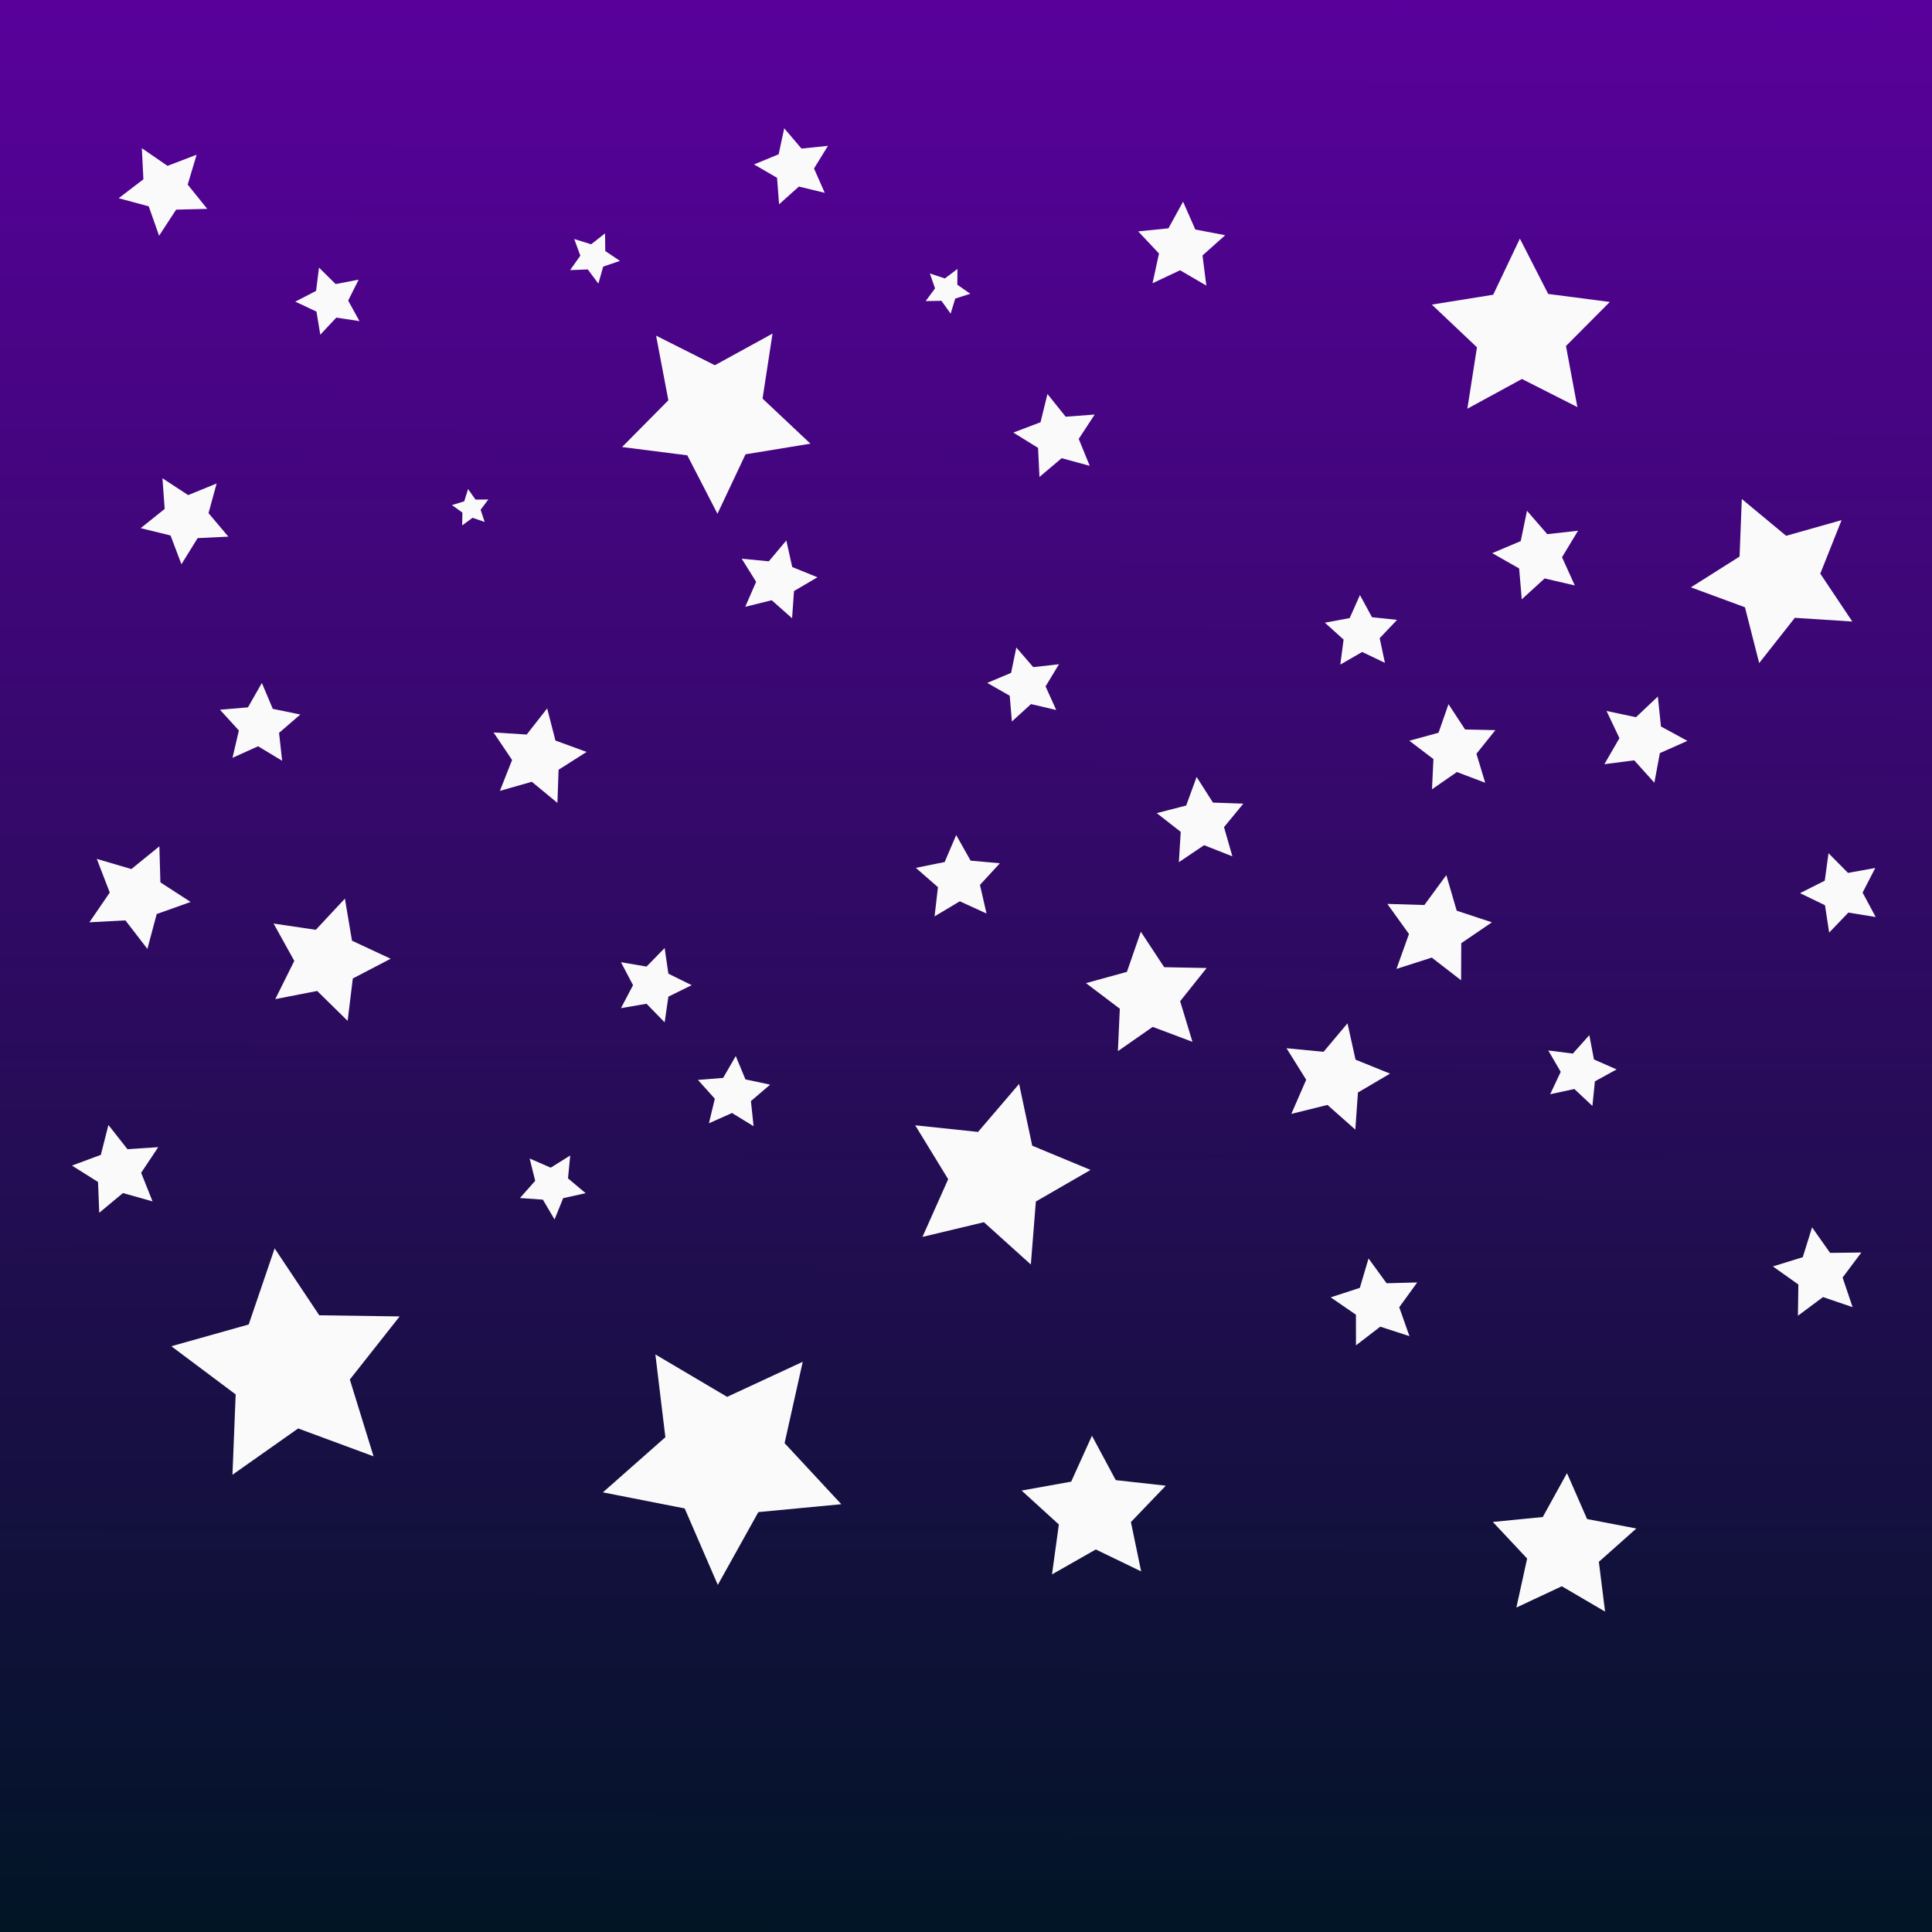 <?xml version="1.0" encoding="UTF-8" standalone="no"?>
<!-- Created with Inkscape (http://www.inkscape.org/) -->

<svg
   width="67.469mm"
   height="67.469mm"
   viewBox="0 0 67.469 67.469"
   version="1.1"
   id="svg1"
   sodipodi:docname="test_sb.svg"
   inkscape:version="1.3.2 (091e20ef0f, 2023-11-25)"
   xmlns:inkscape="http://www.inkscape.org/namespaces/inkscape"
   xmlns:sodipodi="http://sodipodi.sourceforge.net/DTD/sodipodi-0.dtd"
   xmlns:xlink="http://www.w3.org/1999/xlink"
   xmlns="http://www.w3.org/2000/svg"
   xmlns:svg="http://www.w3.org/2000/svg">
  <rect x="0" y="0" width="67.469" height="67.469" fill="#808080" stroke="none"/>
  <sodipodi:namedview
     id="namedview1"
     pagecolor="#ffffff"
     bordercolor="#000000"
     borderopacity="0.25"
     inkscape:showpageshadow="2"
     inkscape:pageopacity="0.0"
     inkscape:pagecheckerboard="0"
     inkscape:deskcolor="#d1d1d1"
     inkscape:document-units="mm"
     inkscape:zoom="1.405766"
     inkscape:cx="189.93204"
     inkscape:cy="177.48331"
     inkscape:window-width="1920"
     inkscape:window-height="995"
     inkscape:window-x="0"
     inkscape:window-y="0"
     inkscape:window-maximized="1"
     inkscape:current-layer="layer1" />
  <defs
     id="defs1">
    <linearGradient
       id="linearGradient1"
       inkscape:collect="always">
      <stop
         style="stop-color:#001524;stop-opacity:1;"
         offset="0"
         id="stop1" />
      <stop
         style="stop-color:#5a009d;stop-opacity:1;"
         offset="1"
         id="stop2" />
    </linearGradient>
    <linearGradient
       inkscape:collect="always"
       xlink:href="#linearGradient1"
       id="linearGradient2"
       x1="37.681"
       y1="68.309"
       x2="37.798"
       y2="-0.621"
       gradientUnits="userSpaceOnUse" />
  </defs>
  <g
     inkscape:label="Camada 1"
     inkscape:groupmode="layer"
     id="layer1">
    <rect
       style="fill:url(#linearGradient2);stroke-width:0.268"
       id="rect1"
       width="69.328"
       height="69.074"
       x="-0.546"
       y="-1.01" />
    <path
       sodipodi:type="star"
       style="fill:#fafafa;stroke-width:0.265;fill-opacity:1"
       id="path2"
       inkscape:flatsided="false"
       sodipodi:sides="5"
       sodipodi:cx="11.542613"
       sodipodi:cy="10.509918"
       sodipodi:r1="1.2316419"
       sodipodi:r2="0.615821"
       sodipodi:arg1="0.60874426"
       sodipodi:arg2="1.2370628"
       inkscape:rounded="0"
       inkscape:randomized="0"
       d="m 12.553,11.214 -0.809,-0.122 -0.559,0.597 -0.133,-0.807 -0.74,-0.348 0.726,-0.376 0.102,-0.812 0.582,0.574 0.803,-0.154 -0.366,0.731 z"
       inkscape:transform-center-x="0.1105041"
       inkscape:transform-center-y="0.0074493251" />
    <path
       sodipodi:type="star"
       style="fill:#fafafa;fill-opacity:1;stroke-width:0.265"
       id="path3"
       inkscape:flatsided="false"
       sodipodi:sides="5"
       sodipodi:cx="27.119896"
       sodipodi:cy="20.26544"
       sodipodi:r1="1.4318994"
       sodipodi:r2="0.71594977"
       sodipodi:arg1="1.1829766"
       sodipodi:arg2="1.8112952"
       inkscape:rounded="0"
       inkscape:randomized="0"
       d="m 27.661,21.591 -0.712,-0.63 -0.923,0.229 0.379,-0.872 -0.503,-0.807 0.946,0.091 0.612,-0.728 0.206,0.928 0.881,0.357 -0.819,0.482 z"
       inkscape:transform-center-x="-0.105393"
       inkscape:transform-center-y="-0.032564152" />
    <path
       sodipodi:type="star"
       style="fill:#fafafa;fill-opacity:1;stroke-width:0.265"
       id="path4"
       inkscape:flatsided="false"
       sodipodi:sides="5"
       sodipodi:cx="36.910172"
       sodipodi:cy="15.252777"
       sodipodi:r1="1.5302612"
       sodipodi:r2="0.76513064"
       sodipodi:arg1="1.9812658"
       sodipodi:arg2="2.6095843"
       inkscape:rounded="0"
       inkscape:randomized="0"
       d="m 36.3,16.656 -0.049,-1.015 -0.864,-0.535 0.95,-0.36 0.242,-0.987 0.636,0.793 1.013,-0.075 -0.557,0.85 0.384,0.941 -0.98,-0.267 z"
       inkscape:transform-center-x="0.10220332"
       inkscape:transform-center-y="-0.045472667" />
    <path
       sodipodi:type="star"
       style="fill:#fafafa;fill-opacity:1;stroke-width:0.265"
       id="path5"
       inkscape:flatsided="false"
       sodipodi:sides="5"
       sodipodi:cx="24.994261"
       sodipodi:cy="14.483361"
       sodipodi:r1="3.458729"
       sodipodi:r2="1.7293648"
       sodipodi:arg1="0.29638364"
       sodipodi:arg2="0.92470217"
       inkscape:rounded="0"
       inkscape:randomized="0"
       d="m 28.302,15.494 -2.267,0.371 -0.98,2.077 -1.053,-2.041 -2.278,-0.29 1.616,-1.632 -0.428,-2.257 2.052,1.033 2.014,-1.105 -0.348,2.27 z"
       inkscape:transform-center-x="-0.018997383"
       inkscape:transform-center-y="0.312159" />
    <path
       sodipodi:type="star"
       style="fill:#fafafa;fill-opacity:1;stroke-width:0.265"
       id="path6"
       inkscape:flatsided="false"
       sodipodi:sides="5"
       sodipodi:cx="20.727816"
       sodipodi:cy="8.9891033"
       sodipodi:r1="0.93143797"
       sodipodi:r2="0.46571907"
       sodipodi:arg1="-2.3811693"
       sodipodi:arg2="-1.7528508"
       inkscape:rounded="0"
       inkscape:randomized="0"
       d="m 20.053,8.347 0.591,0.184 0.486,-0.382 0.007,0.618 0.514,0.344 L 21.065,9.31 20.896,9.905 20.527,9.409 19.909,9.433 20.266,8.928 Z"
       inkscape:transform-center-x="-0.05211153"
       inkscape:transform-center-y="0.037913129" />
    <path
       sodipodi:type="star"
       style="fill:#fafafa;fill-opacity:1;stroke-width:0.265"
       id="path7"
       inkscape:flatsided="false"
       sodipodi:sides="5"
       sodipodi:cx="41.961571"
       sodipodi:cy="28.721416"
       sodipodi:r1="1.5993756"
       sodipodi:r2="0.79968798"
       sodipodi:arg1="0.83348278"
       sodipodi:arg2="1.4618013"
       inkscape:rounded="0"
       inkscape:randomized="0"
       d="m 43.037,29.905 -0.988,-0.389 -0.881,0.594 0.065,-1.06 -0.837,-0.654 1.028,-0.266 0.364,-0.998 0.571,0.896 1.061,0.037 -0.675,0.82 z"
       inkscape:transform-center-x="0.053763004"
       inkscape:transform-center-y="-0.1006897" />
    <path
       sodipodi:type="star"
       style="fill:#fafafa;fill-opacity:1;stroke-width:0.265"
       id="path8"
       inkscape:flatsided="false"
       sodipodi:sides="5"
       sodipodi:cx="55.154442"
       sodipodi:cy="37.403175"
       sodipodi:r1="1.3019125"
       sodipodi:r2="0.65095639"
       sodipodi:arg1="-1.3003494"
       sodipodi:arg2="-0.67203089"
       inkscape:rounded="0"
       inkscape:randomized="0"
       d="m 55.502,36.149 0.162,0.849 0.791,0.348 -0.758,0.416 -0.087,0.86 -0.63,-0.592 -0.845,0.183 0.368,-0.782 -0.435,-0.747 0.858,0.109 z"
       inkscape:transform-center-x="-0.10748213"
       inkscape:transform-center-y="-0.017580928" />
    <path
       sodipodi:type="star"
       style="fill:#fafafa;fill-opacity:1;stroke-width:0.265"
       id="path9"
       inkscape:flatsided="false"
       sodipodi:sides="5"
       sodipodi:cx="53.125546"
       sodipodi:cy="11.600689"
       sodipodi:r1="3.2680881"
       sodipodi:r2="1.6340446"
       sodipodi:arg1="0.92768153"
       sodipodi:arg2="1.5560001"
       inkscape:rounded="0"
       inkscape:randomized="0"
       d="m 55.085,14.216 -1.936,-0.981 -1.906,1.038 0.335,-2.144 -1.576,-1.492 2.143,-0.344 0.932,-1.96 0.989,1.932 2.152,0.28 -1.531,1.538 z"
       inkscape:transform-center-x="0.014942802"
       inkscape:transform-center-y="-0.29782985" />
    <path
       sodipodi:type="star"
       style="fill:#fafafa;fill-opacity:1;stroke-width:0.265"
       id="path10"
       inkscape:flatsided="false"
       sodipodi:sides="5"
       sodipodi:cx="47.544048"
       sodipodi:cy="22.105742"
       sodipodi:r1="1.3269135"
       sodipodi:r2="0.66345692"
       sodipodi:arg1="2.1603453"
       sodipodi:arg2="2.7886638"
       inkscape:rounded="0"
       inkscape:randomized="0"
       d="m 46.806,23.209 0.115,-0.874 -0.654,-0.59 0.866,-0.16 0.359,-0.805 0.42,0.774 0.876,0.093 -0.607,0.639 0.183,0.862 -0.795,-0.38 z"
       inkscape:transform-center-x="0.015893658"
       inkscape:transform-center-y="-0.11149883" />
    <path
       sodipodi:type="star"
       style="fill:#fafafa;fill-opacity:1;stroke-width:0.265"
       id="path11"
       inkscape:flatsided="false"
       sodipodi:sides="5"
       sodipodi:cx="10.138576"
       sodipodi:cy="47.78812"
       sodipodi:r1="4.2274914"
       sodipodi:r2="2.1137464"
       sodipodi:arg1="-0.44403239"
       sodipodi:arg2="0.18428614"
       inkscape:rounded="0"
       inkscape:randomized="0"
       d="M 13.956,45.972 12.217,48.175 13.045,50.858 10.412,49.884 8.118,51.501 8.23,48.696 5.983,47.013 8.685,46.253 9.591,43.596 11.149,45.932 Z"
       inkscape:transform-center-x="0.16918552"
       inkscape:transform-center-y="-0.23938553" />
    <path
       sodipodi:type="star"
       style="fill:#fafafa;fill-opacity:1;stroke-width:0.265"
       id="path12"
       inkscape:flatsided="false"
       sodipodi:sides="5"
       sodipodi:cx="11.399438"
       sodipodi:cy="33.530846"
       sodipodi:r1="2.2447796"
       sodipodi:r2="1.1223902"
       sodipodi:arg1="1.2344353"
       sodipodi:arg2="1.8627539"
       inkscape:rounded="0"
       inkscape:randomized="0"
       d="m 12.14,35.65 -1.064,-1.044 -1.463,0.285 0.664,-1.335 -0.723,-1.304 1.474,0.219 1.017,-1.09 0.247,1.47 1.351,0.63 -1.322,0.689 z"
       inkscape:transform-center-x="-0.19965859"
       inkscape:transform-center-y="-0.015399931" />
    <path
       sodipodi:type="star"
       style="fill:#fafafa;fill-opacity:1;stroke-width:0.265"
       id="path13"
       inkscape:flatsided="false"
       sodipodi:sides="5"
       sodipodi:cx="9.0569658"
       sodipodi:cy="25.323151"
       sodipodi:r1="1.4773632"
       sodipodi:r2="0.73868191"
       sodipodi:arg1="1.0018107"
       sodipodi:arg2="1.6301293"
       inkscape:rounded="0"
       inkscape:randomized="0"
       d="m 9.853,26.568 -0.84,-0.507 -0.894,0.404 0.223,-0.955 -0.661,-0.725 0.978,-0.083 0.486,-0.852 0.381,0.904 0.961,0.198 -0.742,0.642 z"
       inkscape:transform-center-x="-0.027071281"
       inkscape:transform-center-y="-0.11508128" />
    <path
       sodipodi:type="star"
       style="fill:#fafafa;fill-opacity:1;stroke-width:0.265"
       id="path14"
       inkscape:flatsided="false"
       sodipodi:sides="5"
       sodipodi:cx="22.789501"
       sodipodi:cy="34.403893"
       sodipodi:r1="1.3647448"
       sodipodi:r2="0.68237263"
       sodipodi:arg1="0"
       sodipodi:arg2="0.62831853"
       inkscape:rounded="0"
       inkscape:randomized="0"
       d="m 24.154,34.404 -0.813,0.401 -0.13,0.897 -0.633,-0.649 -0.893,0.153 0.422,-0.802 -0.422,-0.802 0.893,0.153 0.633,-0.649 0.13,0.897 z"
       inkscape:transform-center-x="-0.13032124" />
    <path
       sodipodi:type="star"
       style="fill:#fafafa;fill-opacity:1;stroke-width:0.265"
       id="path15"
       inkscape:flatsided="false"
       sodipodi:sides="5"
       sodipodi:cx="18.750908"
       sodipodi:cy="26.44676"
       sodipodi:r1="1.7453215"
       sodipodi:r2="0.87266099"
       sodipodi:arg1="1.1488736"
       sodipodi:arg2="1.7771922"
       inkscape:rounded="0"
       inkscape:randomized="0"
       d="M 19.466,28.039 18.572,27.301 l -1.115,0.318 0.426,-1.078 -0.647,-0.962 1.157,0.072 0.715,-0.912 0.289,1.122 1.088,0.398 -0.978,0.622 z"
       inkscape:transform-center-x="-0.11052742"
       inkscape:transform-center-y="-0.058008383" />
    <path
       sodipodi:type="star"
       style="fill:#fafafa;fill-opacity:1;stroke-width:0.265"
       id="path16"
       inkscape:flatsided="false"
       sodipodi:sides="5"
       sodipodi:cx="16.449865"
       sodipodi:cy="17.747074"
       sodipodi:r1="0.67624348"
       sodipodi:r2="0.33812183"
       sodipodi:arg1="-1.7236917"
       sodipodi:arg2="-1.0953732"
       inkscape:rounded="0"
       inkscape:randomized="0"
       d="m 16.347,17.079 0.258,0.368 0.449,-0.004 -0.27,0.359 0.142,0.426 -0.425,-0.146 -0.361,0.267 0.008,-0.449 -0.366,-0.261 0.429,-0.132 z"
       inkscape:transform-center-x="0.031826525"
       inkscape:transform-center-y="-0.033553785" />
    <path
       sodipodi:type="star"
       style="fill:#fafafa;fill-opacity:1;stroke-width:0.265"
       id="path17"
       inkscape:flatsided="false"
       sodipodi:sides="5"
       sodipodi:cx="34.768867"
       sodipodi:cy="41.072411"
       sodipodi:r1="3.3224678"
       sodipodi:r2="1.6612344"
       sodipodi:arg1="1.1916761"
       sodipodi:arg2="1.8199947"
       inkscape:rounded="0"
       inkscape:randomized="0"
       d="m 35.999,44.159 -1.639,-1.477 -2.146,0.513 0.898,-2.015 -1.151,-1.882 2.194,0.231 1.434,-1.677 0.458,2.158 2.038,0.846 -1.911,1.103 z"
       inkscape:transform-center-x="-0.25321142"
       inkscape:transform-center-y="-0.066648937" />
    <path
       sodipodi:type="star"
       style="fill:#fafafa;fill-opacity:1;stroke-width:0.265"
       id="path18"
       inkscape:flatsided="false"
       sodipodi:sides="5"
       sodipodi:cx="33.476551"
       sodipodi:cy="30.703215"
       sodipodi:r1="1.5449173"
       sodipodi:r2="0.77245885"
       sodipodi:arg1="0.8880832"
       sodipodi:arg2="1.5164017"
       inkscape:rounded="0"
       inkscape:randomized="0"
       d="m 34.451,31.902 -0.933,-0.427 -0.881,0.526 0.118,-1.019 -0.772,-0.675 1.006,-0.203 0.403,-0.943 0.503,0.894 1.022,0.092 -0.695,0.755 z"
       inkscape:transform-center-x="0.025955909"
       inkscape:transform-center-y="-0.12262353" />
    <path
       sodipodi:type="star"
       style="fill:#fafafa;fill-opacity:1;stroke-width:0.265"
       id="path19"
       inkscape:flatsided="false"
       sodipodi:sides="5"
       sodipodi:cx="35.83448"
       sodipodi:cy="23.928986"
       sodipodi:r1="1.3606633"
       sodipodi:r2="0.68033183"
       sodipodi:arg1="-0.56818226"
       sodipodi:arg2="0.060136274"
       inkscape:rounded="0"
       inkscape:randomized="0"
       d="m 36.981,23.197 -0.468,0.773 0.372,0.824 -0.88,-0.206 -0.668,0.608 -0.076,-0.9 -0.785,-0.448 0.833,-0.35 0.183,-0.885 0.591,0.684 z"
       inkscape:transform-center-x="0.10566403"
       inkscape:transform-center-y="-0.025270448" />
    <path
       sodipodi:type="star"
       style="fill:#fafafa;fill-opacity:1;stroke-width:0.265"
       id="path20"
       inkscape:flatsided="false"
       sodipodi:sides="5"
       sodipodi:cx="48.064426"
       sodipodi:cy="45.536098"
       sodipodi:r1="1.6116177"
       sodipodi:r2="0.80580902"
       sodipodi:arg1="0.77167816"
       sodipodi:arg2="1.3999967"
       inkscape:rounded="0"
       inkscape:randomized="0"
       d="m 49.22,46.66 -1.018,-0.33 -0.849,0.652 -0.001,-1.07 -0.882,-0.606 1.018,-0.332 0.304,-1.026 0.63,0.865 1.07,-0.028 -0.628,0.866 z"
       inkscape:transform-center-x="0.084648801"
       inkscape:transform-center-y="-0.071151842" />
    <path
       sodipodi:type="star"
       style="fill:#fafafa;fill-opacity:1;stroke-width:0.265"
       id="path21"
       inkscape:flatsided="false"
       sodipodi:sides="5"
       sodipodi:cx="57.344448"
       sodipodi:cy="25.809118"
       sodipodi:r1="1.5836515"
       sodipodi:r2="0.79182595"
       sodipodi:arg1="0.040386029"
       sodipodi:arg2="0.66870456"
       inkscape:rounded="0"
       inkscape:randomized="0"
       d="m 58.927,25.873 -0.961,0.427 -0.193,1.034 -0.703,-0.782 -1.043,0.136 0.527,-0.91 -0.451,-0.95 1.028,0.219 0.764,-0.723 0.109,1.046 z"
       inkscape:transform-center-x="-0.13230973"
       inkscape:transform-center-y="0.019758225" />
    <path
       sodipodi:type="star"
       style="fill:#fafafa;fill-opacity:1;stroke-width:0.265"
       id="path22"
       inkscape:flatsided="false"
       sodipodi:sides="5"
       sodipodi:cx="38.223022"
       sodipodi:cy="52.786888"
       sodipodi:r1="2.6492147"
       sodipodi:r2="1.3246077"
       sodipodi:arg1="0.90879667"
       sodipodi:arg2="1.5371152"
       inkscape:rounded="0"
       inkscape:randomized="0"
       d="m 39.851,54.876 -1.584,-0.766 -1.529,0.871 0.239,-1.743 -1.3,-1.185 1.731,-0.311 0.725,-1.603 0.831,1.55 1.748,0.194 -1.218,1.27 z"
       inkscape:transform-center-x="0.027568402"
       inkscape:transform-center-y="-0.22661604" />
    <path
       sodipodi:type="star"
       style="fill:#fafafa;fill-opacity:1;stroke-width:0.265"
       id="path23"
       inkscape:flatsided="false"
       sodipodi:sides="5"
       sodipodi:cx="25.284479"
       sodipodi:cy="50.968964"
       sodipodi:r1="4.382863"
       sodipodi:r2="2.191432"
       sodipodi:arg1="-2.1494623"
       sodipodi:arg2="-1.5211438"
       inkscape:rounded="0"
       inkscape:randomized="0"
       d="m 22.887,47.3 2.506,1.481 2.64,-1.225 -0.634,2.841 1.981,2.133 -2.897,0.275 -1.416,2.543 -1.157,-2.671 -2.856,-0.561 2.182,-1.926 z"
       inkscape:transform-center-x="0.067221062"
       inkscape:transform-center-y="0.35407899" />
    <path
       sodipodi:type="star"
       style="fill:#fafafa;fill-opacity:1;stroke-width:0.265"
       id="path24"
       inkscape:flatsided="false"
       sodipodi:sides="5"
       sodipodi:cx="54.601818"
       sodipodi:cy="54.077053"
       sodipodi:r1="2.6370454"
       sodipodi:r2="1.318523"
       sodipodi:arg1="-0.26834731"
       sodipodi:arg2="0.35997122"
       inkscape:rounded="0"
       inkscape:randomized="0"
       d="m 57.144,53.378 -1.309,1.164 0.217,1.738 -1.511,-0.885 -1.586,0.743 0.375,-1.711 -1.197,-1.278 1.743,-0.172 0.846,-1.533 0.702,1.604 z"
       inkscape:transform-center-x="-0.037318044"
       inkscape:transform-center-y="-0.21605968" />
    <path
       sodipodi:type="star"
       style="fill:#fafafa;fill-opacity:1;stroke-width:0.265"
       id="path25"
       inkscape:flatsided="false"
       sodipodi:sides="5"
       sodipodi:cx="63.536346"
       sodipodi:cy="44.48513"
       sodipodi:r1="1.6436447"
       sodipodi:r2="0.82182258"
       sodipodi:arg1="-2.9833426"
       sodipodi:arg2="-2.3550241"
       inkscape:rounded="0"
       inkscape:randomized="0"
       d="m 61.913,44.226 1.043,-0.323 0.325,-1.042 0.629,0.892 1.091,-0.013 -0.654,0.874 0.349,1.034 -1.033,-0.352 -0.876,0.652 0.015,-1.091 z"
       inkscape:transform-center-x="0.078868893"
       inkscape:transform-center-y="-0.080042924" />
    <path
       sodipodi:type="star"
       style="fill:#fafafa;fill-opacity:1;stroke-width:0.265"
       id="path26"
       inkscape:flatsided="false"
       sodipodi:sides="5"
       sodipodi:cx="19.277201"
       sodipodi:cy="41.380424"
       sodipodi:r1="1.2089926"
       sodipodi:r2="0.60449642"
       sodipodi:arg1="0.24046869"
       sodipodi:arg2="0.86878722"
       inkscape:rounded="0"
       inkscape:randomized="0"
       d="m 20.451,41.668 -0.784,0.174 -0.301,0.744 -0.407,-0.692 -0.801,-0.057 0.532,-0.601 -0.194,-0.779 0.736,0.32 0.681,-0.425 -0.077,0.799 z"
       inkscape:transform-center-x="-0.02750559"
       inkscape:transform-center-y="0.088975078" />
    <path
       sodipodi:type="star"
       style="fill:#fafafa;fill-opacity:1;stroke-width:0.265"
       id="path27"
       inkscape:flatsided="false"
       sodipodi:sides="5"
       sodipodi:cx="64.317047"
       sodipodi:cy="31.178137"
       sodipodi:r1="1.4572794"
       sodipodi:r2="0.7286399"
       sodipodi:arg1="3.1329962"
       sodipodi:arg2="3.7613148"
       inkscape:rounded="0"
       inkscape:randomized="0"
       d="m 62.86,31.191 0.864,-0.436 0.131,-0.959 0.681,0.687 0.952,-0.172 -0.443,0.86 0.458,0.853 -0.955,-0.155 -0.67,0.699 -0.147,-0.956 z"
       inkscape:transform-center-x="0.13547182"
       inkscape:transform-center-y="0.0038707353" />
    <path
       sodipodi:type="star"
       style="fill:#fafafa;fill-opacity:1;stroke-width:0.265"
       id="path28"
       inkscape:flatsided="false"
       sodipodi:sides="5"
       sodipodi:cx="46.59082"
       sodipodi:cy="37.636623"
       sodipodi:r1="1.9569703"
       sodipodi:r2="0.97848541"
       sodipodi:arg1="-2.5867404"
       sodipodi:arg2="-1.9584219"
       inkscape:rounded="0"
       inkscape:randomized="0"
       d="m 44.927,36.606 1.294,0.125 0.836,-0.995 0.281,1.269 1.204,0.488 -1.12,0.659 -0.092,1.296 -0.973,-0.862 -1.261,0.313 0.519,-1.192 z"
       inkscape:transform-center-x="-0.14415403"
       inkscape:transform-center-y="-0.044388309" />
    <path
       sodipodi:type="star"
       style="fill:#fafafa;fill-opacity:1;stroke-width:0.265"
       id="path29"
       inkscape:flatsided="false"
       sodipodi:sides="5"
       sodipodi:cx="41.244595"
       sodipodi:cy="8.6397305"
       sodipodi:r1="1.5986681"
       sodipodi:r2="0.79933429"
       sodipodi:arg1="0.98632726"
       sodipodi:arg2="1.6146458"
       inkscape:rounded="0"
       inkscape:randomized="0"
       d="M 42.127,9.973 41.21,9.438 40.249,9.891 40.474,8.853 39.747,8.08 40.804,7.973 41.315,7.043 l 0.428,0.972 1.043,0.199 -0.792,0.707 z"
       inkscape:transform-center-x="-0.021654857"
       inkscape:transform-center-y="-0.1319171" />
    <path
       sodipodi:type="star"
       style="fill:#fafafa;fill-opacity:1;stroke-width:0.265"
       id="path30"
       inkscape:flatsided="false"
       sodipodi:sides="5"
       sodipodi:cx="33.063522"
       sodipodi:cy="10.134394"
       sodipodi:r1="0.82986176"
       sodipodi:r2="0.414931"
       sodipodi:arg1="1.4080349"
       sodipodi:arg2="2.0363534"
       inkscape:rounded="0"
       inkscape:randomized="0"
       d="m 33.198,10.953 -0.321,-0.448 -0.551,0.01 0.327,-0.444 -0.18,-0.521 0.523,0.174 0.44,-0.332 -0.004,0.551 0.452,0.316 -0.525,0.167 z"
       inkscape:transform-center-x="-0.041554307"
       inkscape:transform-center-y="0.038676396" />
    <path
       sodipodi:type="star"
       style="fill:#fafafa;fill-opacity:1;stroke-width:0.265"
       id="path31"
       inkscape:flatsided="false"
       sodipodi:sides="5"
       sodipodi:cx="27.728449"
       sodipodi:cy="5.8368235"
       sodipodi:r1="1.3994606"
       sodipodi:r2="0.69973052"
       sodipodi:arg1="-3.073717"
       sodipodi:arg2="-2.4453985"
       inkscape:rounded="0"
       inkscape:randomized="0"
       d="M 26.332,5.742 27.192,5.388 27.387,4.48 27.989,5.188 28.914,5.093 28.427,5.884 28.802,6.734 27.899,6.515 27.207,7.135 27.136,6.209 Z"
       inkscape:transform-center-x="0.105434"
       inkscape:transform-center-y="-0.029330836" />
    <path
       sodipodi:type="star"
       style="fill:#fafafa;fill-opacity:1;stroke-width:0.265"
       id="path32"
       inkscape:flatsided="false"
       sodipodi:sides="5"
       sodipodi:cx="6.4924731"
       sodipodi:cy="18.094744"
       sodipodi:r1="1.6173078"
       sodipodi:r2="0.80865413"
       sodipodi:arg1="0.41090561"
       sodipodi:arg2="1.0392241"
       inkscape:rounded="0"
       inkscape:randomized="0"
       d="m 7.975,18.741 -1.073,0.051 -0.566,0.913 -0.38,-1.005 -1.043,-0.256 0.838,-0.672 -0.078,-1.071 0.898,0.589 0.994,-0.406 -0.283,1.036 z"
       inkscape:transform-center-x="0.048276152"
       inkscape:transform-center-y="0.10780346" />
    <path
       sodipodi:type="star"
       style="fill:#fafafa;fill-opacity:1;stroke-width:0.265"
       id="path33"
       inkscape:flatsided="false"
       sodipodi:sides="5"
       sodipodi:cx="62.061176"
       sodipodi:cy="20.191977"
       sodipodi:r1="3.0288765"
       sodipodi:r2="1.5144386"
       sodipodi:arg1="3.0361367"
       sodipodi:arg2="3.6644553"
       inkscape:rounded="0"
       inkscape:randomized="0"
       d="m 59.049,20.511 1.7,-1.075 0.078,-2.01 1.548,1.285 1.936,-0.547 -0.743,1.869 1.118,1.672 -2.007,-0.129 -1.245,1.58 -0.497,-1.949 z"
       inkscape:transform-center-x="0.19392676"
       inkscape:transform-center-y="0.098520933" />
    <path
       sodipodi:type="star"
       style="fill:#fafafa;fill-opacity:1;stroke-width:0.265"
       id="path34"
       inkscape:flatsided="false"
       sodipodi:sides="5"
       sodipodi:cx="53.736961"
       sodipodi:cy="19.413076"
       sodipodi:r1="1.6286436"
       sodipodi:r2="0.81432199"
       sodipodi:arg1="-3.0827962"
       sodipodi:arg2="-2.4544777"
       inkscape:rounded="0"
       inkscape:randomized="0"
       d="m 52.111,19.317 0.996,-0.421 0.218,-1.059 0.708,0.817 1.075,-0.12 -0.559,0.926 0.446,0.985 -1.053,-0.245 -0.799,0.729 -0.092,-1.078 z"
       inkscape:transform-center-x="0.12712708"
       inkscape:transform-center-y="-0.029574173" />
    <path
       sodipodi:type="star"
       style="fill:#fafafa;fill-opacity:1;stroke-width:0.265"
       id="path35"
       inkscape:flatsided="false"
       sodipodi:sides="5"
       sodipodi:cx="50.169666"
       sodipodi:cy="32.479591"
       sodipodi:r1="1.9494463"
       sodipodi:r2="0.97472334"
       sodipodi:arg1="-1.3964554"
       sodipodi:arg2="-0.76813689"
       inkscape:rounded="0"
       inkscape:randomized="0"
       d="m 50.508,30.56 0.363,1.243 1.229,0.406 -1.07,0.729 -0.006,1.295 -1.024,-0.792 -1.233,0.395 0.437,-1.219 -0.756,-1.051 1.294,0.039 z"
       inkscape:transform-center-x="-0.1044932"
       inkscape:transform-center-y="-0.083954504" />
    <path
       sodipodi:type="star"
       style="fill:#fafafa;fill-opacity:1;stroke-width:0.265"
       id="path36"
       inkscape:flatsided="false"
       sodipodi:sides="5"
       sodipodi:cx="50.780144"
       sodipodi:cy="26.171391"
       sodipodi:r1="1.5921786"
       sodipodi:r2="0.79608941"
       sodipodi:arg1="0.81988801"
       sodipodi:arg2="1.4482065"
       inkscape:rounded="0"
       inkscape:randomized="0"
       d="m 51.866,27.335 -0.989,-0.374 -0.869,0.603 0.05,-1.056 -0.842,-0.64 1.02,-0.279 0.348,-0.998 0.58,0.884 1.057,0.023 -0.661,0.825 z"
       inkscape:transform-center-x="0.060165112"
       inkscape:transform-center-y="-0.093679032" />
    <path
       sodipodi:type="star"
       style="fill:#fafafa;fill-opacity:1;stroke-width:0.265"
       id="path37"
       inkscape:flatsided="false"
       sodipodi:sides="5"
       sodipodi:cx="40.117725"
       sodipodi:cy="34.75351"
       sodipodi:r1="2.2324693"
       sodipodi:r2="1.1162348"
       sodipodi:arg1="-2.951948"
       sodipodi:arg2="-2.3236294"
       inkscape:rounded="0"
       inkscape:randomized="0"
       d="m 37.925,34.333 1.429,-0.394 0.486,-1.401 0.816,1.238 1.482,0.029 -0.925,1.159 0.43,1.419 -1.388,-0.522 -1.216,0.847 0.067,-1.481 z"
       inkscape:transform-center-x="0.085677714"
       inkscape:transform-center-y="-0.13004798" />
    <path
       sodipodi:type="star"
       style="fill:#fafafa;fill-opacity:1;stroke-width:0.265"
       id="path38"
       inkscape:flatsided="false"
       sodipodi:sides="5"
       sodipodi:cx="25.606625"
       sodipodi:cy="38.205181"
       sodipodi:r1="1.329002"
       sodipodi:r2="0.66450107"
       sodipodi:arg1="1.0079063"
       sodipodi:arg2="1.6362248"
       inkscape:rounded="0"
       inkscape:randomized="0"
       d="m 26.316,39.329 -0.753,-0.461 -0.806,0.359 0.206,-0.858 -0.59,-0.656 0.88,-0.07 0.441,-0.764 0.338,0.815 0.863,0.184 -0.671,0.573 z"
       inkscape:transform-center-x="-0.026850943"
       inkscape:transform-center-y="-0.10110027" />
    <path
       sodipodi:type="star"
       style="fill:#fafafa;fill-opacity:1;stroke-width:0.265"
       id="path39"
       inkscape:flatsided="false"
       sodipodi:sides="5"
       sodipodi:cx="4.1236711"
       sodipodi:cy="40.871677"
       sodipodi:r1="1.6198591"
       sodipodi:r2="0.80992967"
       sodipodi:arg1="-0.52440847"
       sodipodi:arg2="0.10391006"
       inkscape:rounded="0"
       inkscape:randomized="0"
       d="M 5.526,40.061 4.929,40.956 5.328,41.955 4.293,41.664 3.466,42.352 3.423,41.277 2.513,40.704 3.521,40.33 3.786,39.287 4.452,40.132 Z"
       inkscape:transform-center-x="0.10446957"
       inkscape:transform-center-y="-0.051920598" />
    <path
       sodipodi:type="star"
       style="fill:#fafafa;fill-opacity:1;stroke-width:0.265"
       id="path40"
       inkscape:flatsided="false"
       sodipodi:sides="5"
       sodipodi:cx="4.7740426"
       sodipodi:cy="31.278877"
       sodipodi:r1="1.8959637"
       sodipodi:r2="0.94798201"
       sodipodi:arg1="1.3729302"
       sodipodi:arg2="2.0012487"
       inkscape:rounded="0"
       inkscape:randomized="0"
       d="m 5.147,33.138 -0.768,-0.997 -1.257,0.067 0.711,-1.039 -0.453,-1.175 1.208,0.355 0.978,-0.794 0.035,1.259 1.057,0.684 -1.186,0.422 z"
       inkscape:transform-center-x="-0.11517177"
       inkscape:transform-center-y="0.067980551" />
    <path
       sodipodi:type="star"
       style="fill:#fafafa;fill-opacity:1;stroke-width:0.265"
       id="path41"
       inkscape:flatsided="false"
       sodipodi:sides="5"
       sodipodi:cx="5.751442"
       sodipodi:cy="6.6056147"
       sodipodi:r1="1.6384636"
       sodipodi:r2="0.81923199"
       sodipodi:arg1="1.6903344"
       sodipodi:arg2="2.3186529"
       inkscape:rounded="0"
       inkscape:randomized="0"
       d="M 5.556,8.232 5.194,7.206 4.144,6.922 5.008,6.261 4.953,5.175 5.849,5.792 6.866,5.404 6.555,6.447 7.238,7.294 6.151,7.321 Z"
       inkscape:transform-center-x="0.060379732"
       inkscape:transform-center-y="0.097918285" />
  </g>
</svg>
